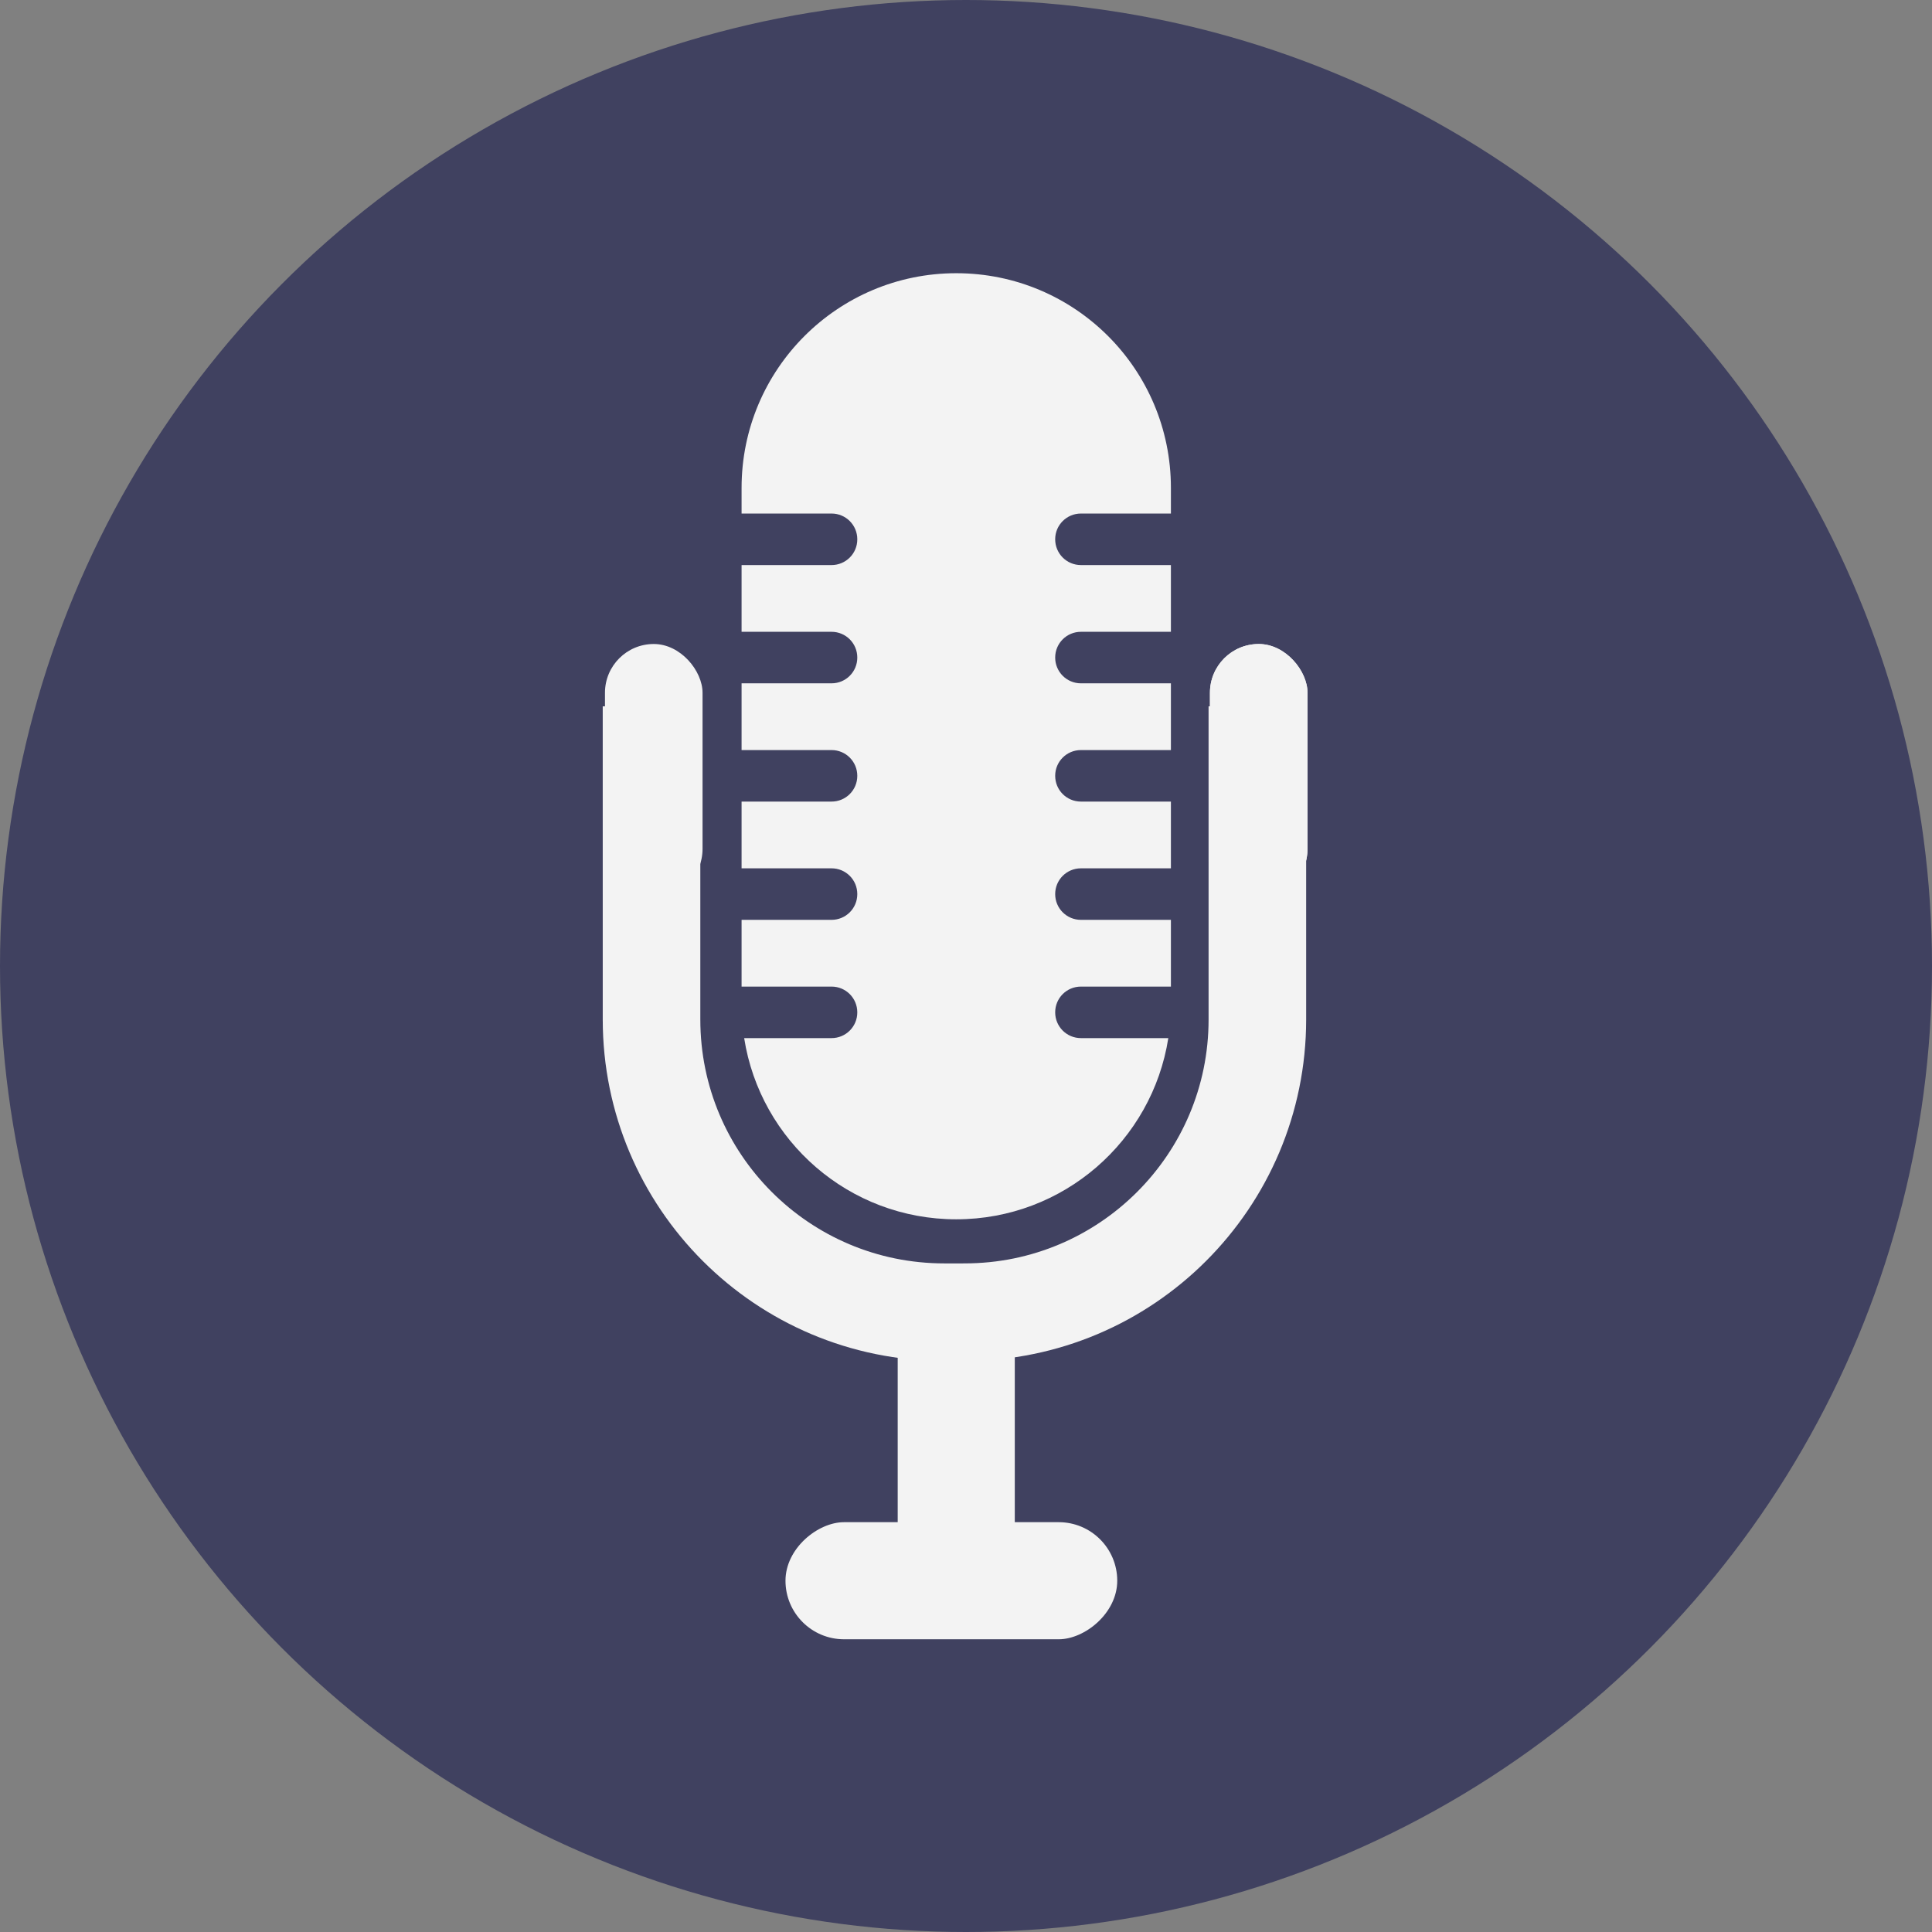<?xml version="1.0" encoding="UTF-8" standalone="no"?>
<svg width="99px" height="99px" viewBox="0 0 99 99" version="1.1" xmlns="http://www.w3.org/2000/svg" xmlns:xlink="http://www.w3.org/1999/xlink">
    <rect x="0" y="0" width="99" height="99" fill="#808080" stroke="none"/>
    <!-- Generator: Sketch 42 (36781) - http://www.bohemiancoding.com/sketch -->
    <title>Group</title>
    <desc>Created with Sketch.</desc>
    <defs></defs>
    <g id="Page-1" stroke="none" stroke-width="1" fill="none" fill-rule="evenodd">
        <g id="Group">
            <circle id="Oval" fill="#404160" cx="49.5" cy="49.5" r="49.5"></circle>
            <g id="Mic" transform="translate(22, 14)">
                <g id="Page-1">
                    <g id="Mic">
                        <rect id="Rectangle-2" fill="#F3F3F3" fill-rule="nonzero" x="24" y="52" width="6" height="17" rx="3"></rect>
                        <path d="M30.013,52.169 L41.358,40.823 C47.216,34.965 47.22,25.472 41.354,19.606 L40.699,18.951 L40.619,18.872 C34.762,13.014 25.263,13.015 19.406,18.871 L8.061,30.217" id="Oval" stroke="#F3F3F3" stroke-width="5" transform="translate(26.907, 33.324) rotate(135) translate(-26.907, -33.324) "></path>
                        <rect id="Rectangle-2" fill="#F3F3F3" fill-rule="nonzero" transform="translate(26.75, 67) rotate(90) translate(-26.75, -67) " x="23.75" y="58.5" width="6" height="17" rx="3"></rect>
                        <rect id="Rectangle-2" fill="#F3F3F3" fill-rule="nonzero" x="40" y="19" width="5" height="13" rx="2.5"></rect>
                        <rect id="Rectangle-2" fill="#F3F3F3" fill-rule="nonzero" x="40" y="19" width="5" height="13" rx="2.5"></rect>
                        <rect id="Rectangle-2" fill="#F3F3F3" fill-rule="nonzero" x="9" y="19" width="5" height="13" rx="2.5"></rect>
                        <path d="M37.867,39.195 C37.043,44.456 32.493,48.48 27,48.48 C21.508,48.48 16.956,44.463 16.133,39.195 L20.61,39.195 C21.339,39.195 21.93,38.609 21.93,37.875 C21.93,37.146 21.343,36.555 20.61,36.555 L16,36.555 L16,33.135 L20.61,33.135 C21.339,33.135 21.93,32.549 21.93,31.815 C21.93,31.086 21.343,30.495 20.61,30.495 L16,30.495 L16,27.075 L20.61,27.075 C21.339,27.075 21.93,26.489 21.93,25.755 C21.93,25.026 21.343,24.435 20.61,24.435 L16,24.435 L16,21.015 L20.61,21.015 C21.339,21.015 21.93,20.429 21.93,19.695 C21.93,18.966 21.343,18.375 20.61,18.375 L16,18.375 L16,14.955 L20.61,14.955 C21.339,14.955 21.93,14.369 21.93,13.635 C21.93,12.906 21.343,12.315 20.61,12.315 L16,12.315 L16,11.001 C16,4.925 20.924,0 27,0 C33.075,0 38,4.915 38,11.001 L38,12.315 L33.39,12.315 C32.661,12.315 32.07,12.901 32.07,13.635 C32.07,14.364 32.657,14.955 33.39,14.955 L38,14.955 L38,18.375 L33.39,18.375 C32.661,18.375 32.07,18.961 32.07,19.695 C32.07,20.424 32.657,21.015 33.39,21.015 L38,21.015 L38,24.435 L33.39,24.435 C32.661,24.435 32.07,25.021 32.07,25.755 C32.07,26.484 32.657,27.075 33.39,27.075 L38,27.075 L38,30.495 L33.39,30.495 C32.661,30.495 32.07,31.081 32.07,31.815 C32.07,32.544 32.657,33.135 33.39,33.135 L38,33.135 L38,36.555 L33.39,36.555 C32.661,36.555 32.07,37.141 32.07,37.875 C32.07,38.604 32.657,39.195 33.39,39.195 L37.867,39.195 Z" id="Combined-Shape" fill="#F3F3F3" fill-rule="nonzero"></path>
                    </g>
                </g>
            </g>
        </g>
    </g>
</svg>